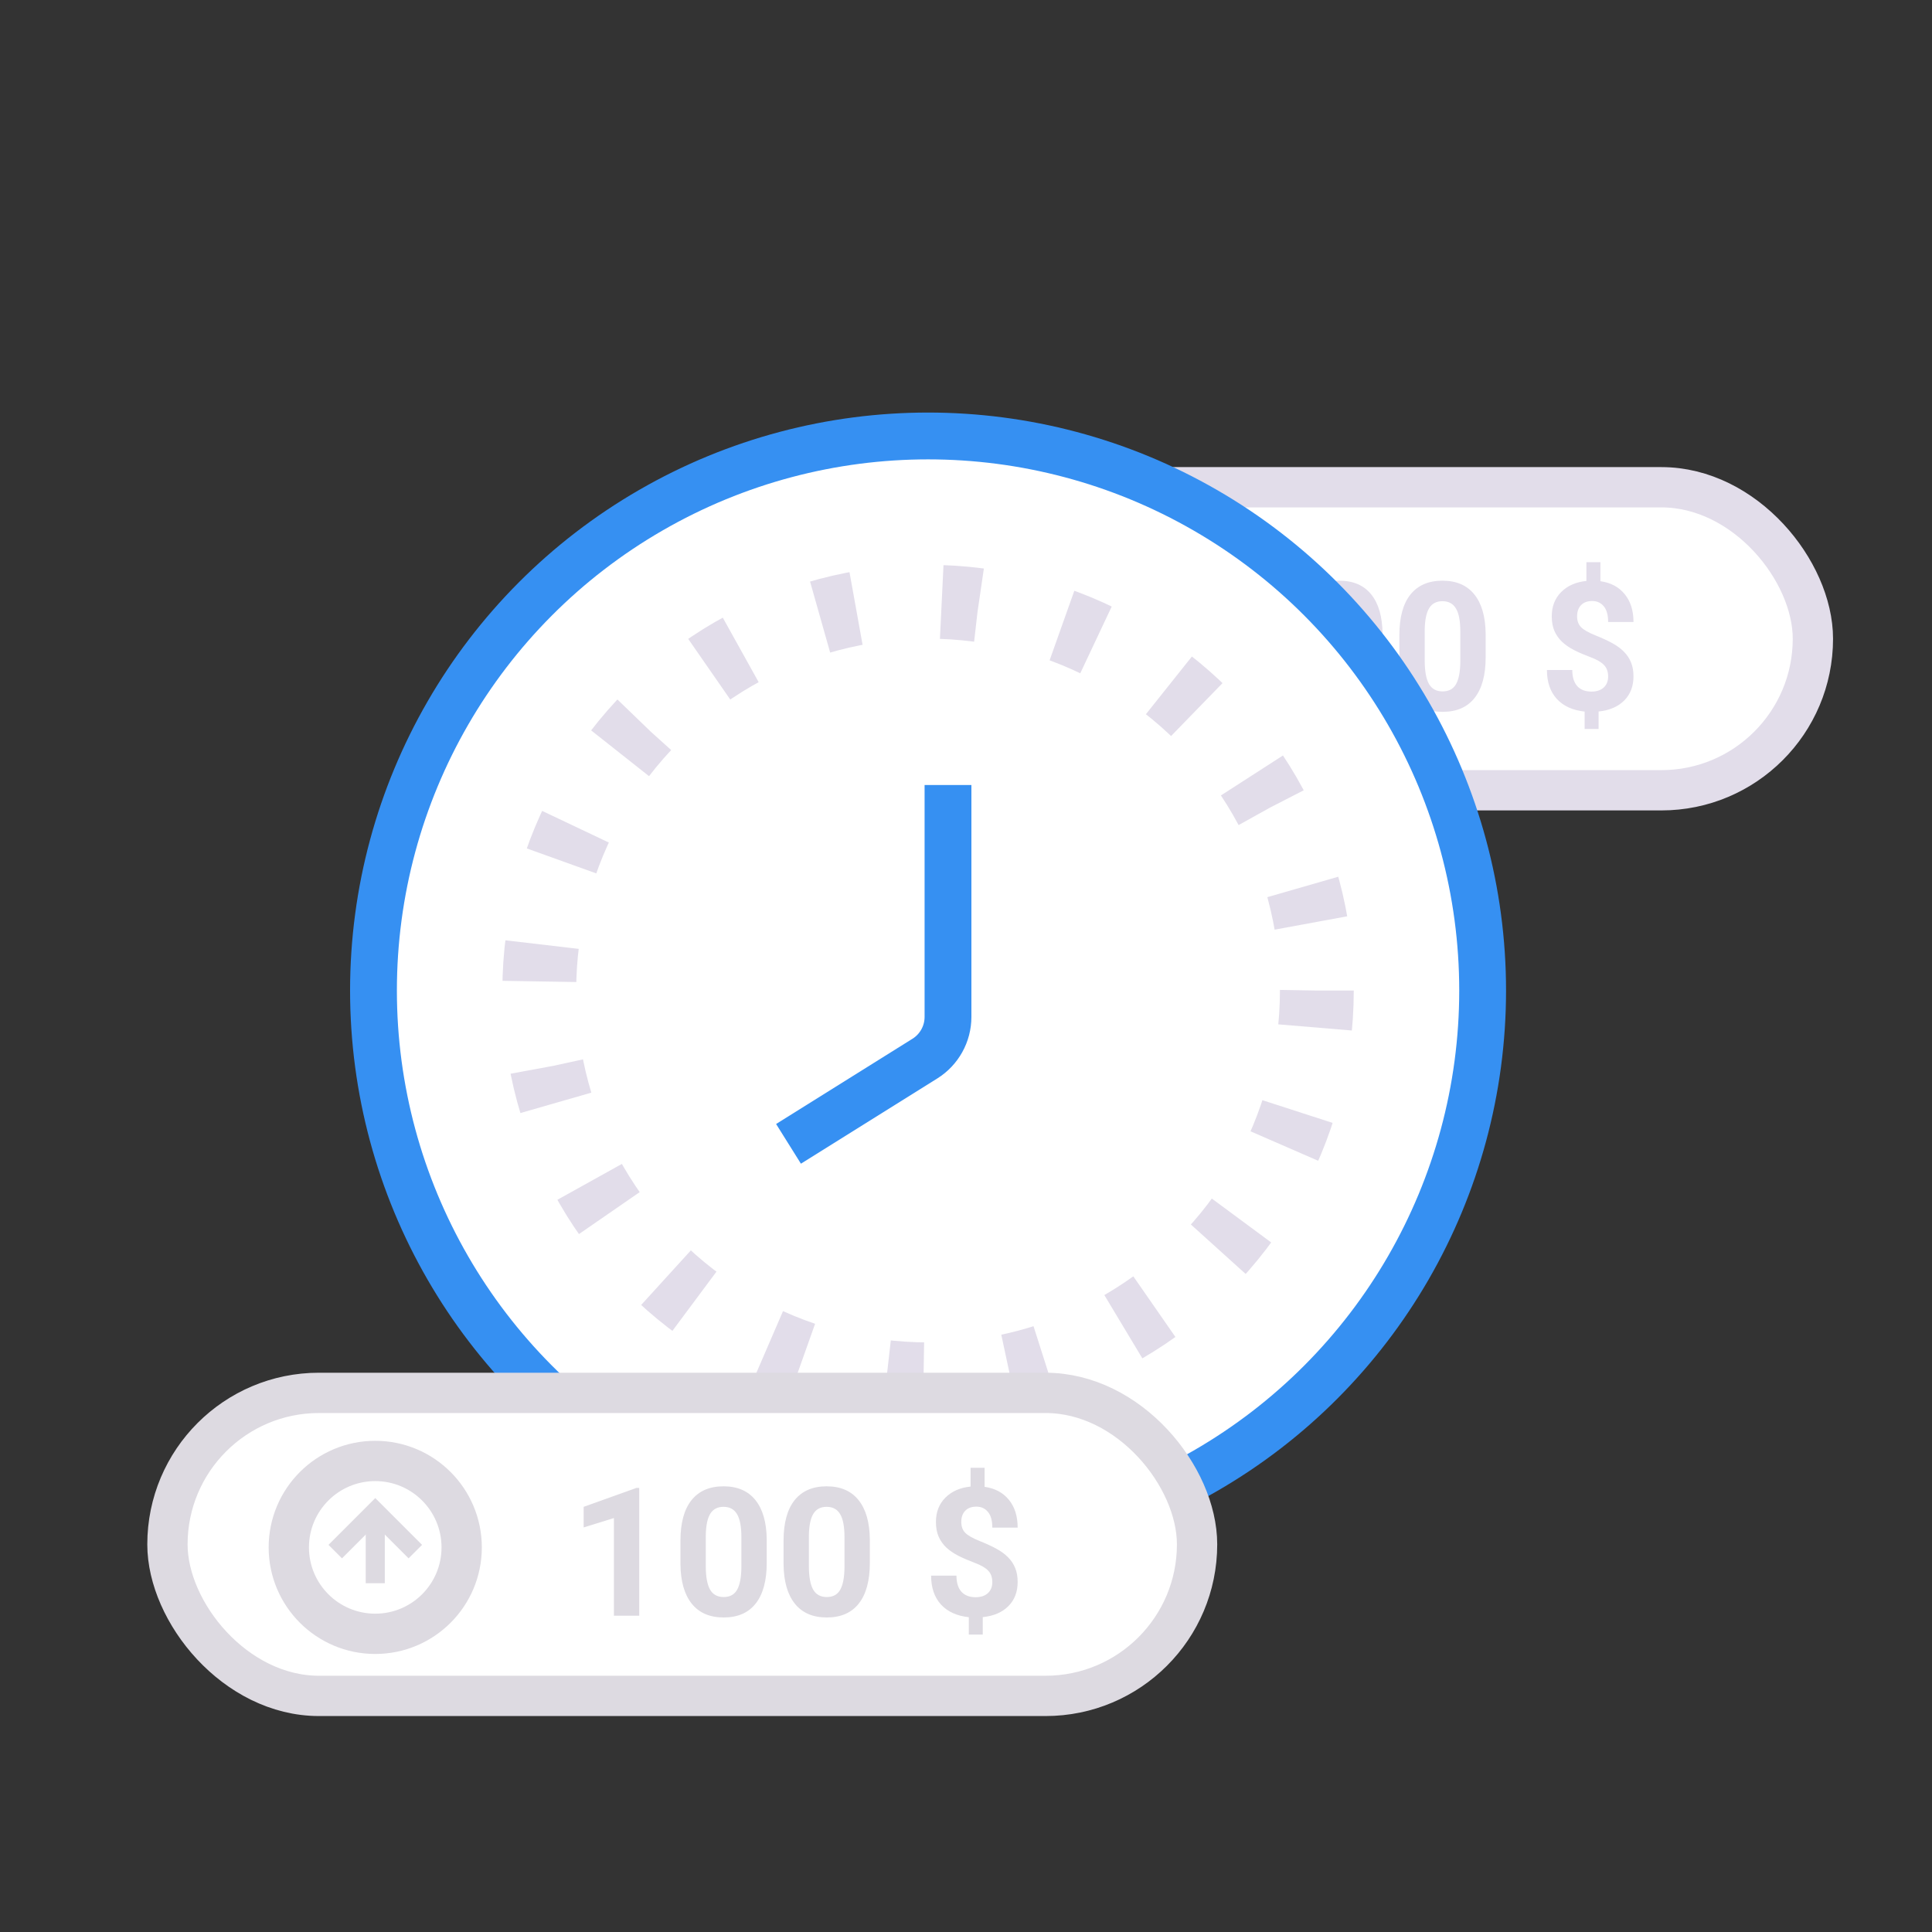 <svg width="160" height="160" viewBox="0 0 160 160" fill="none" xmlns="http://www.w3.org/2000/svg">
<rect x="0" y="0" width="160" height="160" fill="#333333" stroke="none"/>
<rect x="64.867" y="40.352" width="85.269" height="25.095" rx="12.548" fill="white" stroke="#E2DDEA" stroke-width="3.337" stroke-miterlimit="10"/>
<path d="M103.939 58.807H101.841V50.718L99.336 51.495V49.789L103.714 48.22H103.939V58.807Z" fill="#E2DDEA"/>
<path d="M114.497 54.436C114.497 55.898 114.194 57.016 113.589 57.79C112.984 58.565 112.098 58.952 110.932 58.952C109.78 58.952 108.899 58.572 108.289 57.812C107.679 57.052 107.367 55.963 107.352 54.545V52.599C107.352 51.122 107.657 50.002 108.267 49.237C108.882 48.472 109.765 48.09 110.917 48.09C112.069 48.09 112.95 48.47 113.56 49.23C114.17 49.985 114.482 51.072 114.497 52.49V54.436ZM112.398 52.301C112.398 51.425 112.277 50.788 112.035 50.391C111.798 49.99 111.425 49.789 110.917 49.789C110.423 49.789 110.058 49.98 109.821 50.362C109.588 50.74 109.465 51.333 109.45 52.141V54.712C109.45 55.573 109.567 56.215 109.799 56.636C110.036 57.052 110.414 57.26 110.932 57.26C111.445 57.26 111.815 57.059 112.043 56.658C112.27 56.256 112.389 55.641 112.398 54.813V52.301Z" fill="#E2DDEA"/>
<path d="M123.036 54.436C123.036 55.898 122.733 57.016 122.128 57.79C121.523 58.565 120.637 58.952 119.471 58.952C118.319 58.952 117.438 58.572 116.828 57.812C116.218 57.052 115.905 55.963 115.891 54.545V52.599C115.891 51.122 116.196 50.002 116.806 49.237C117.421 48.472 118.304 48.09 119.456 48.09C120.608 48.09 121.489 48.47 122.099 49.23C122.709 49.985 123.021 51.072 123.036 52.49V54.436ZM120.937 52.301C120.937 51.425 120.816 50.788 120.574 50.391C120.337 49.99 119.964 49.789 119.456 49.789C118.962 49.789 118.597 49.98 118.36 50.362C118.127 50.74 118.004 51.333 117.989 52.141V54.712C117.989 55.573 118.106 56.215 118.338 56.636C118.575 57.052 118.953 57.26 119.471 57.26C119.984 57.26 120.354 57.059 120.582 56.658C120.809 56.256 120.928 55.641 120.937 54.813V52.301Z" fill="#E2DDEA"/>
<path d="M133.179 56.026C133.179 55.629 133.068 55.314 132.845 55.082C132.627 54.845 132.255 54.627 131.727 54.428C131.199 54.23 130.744 54.034 130.362 53.84C129.98 53.642 129.65 53.417 129.375 53.165C129.103 52.908 128.89 52.608 128.736 52.265C128.586 51.921 128.51 51.512 128.51 51.038C128.51 50.22 128.772 49.549 129.295 49.026C129.817 48.504 130.512 48.199 131.379 48.111V46.558H132.54V48.133C133.397 48.254 134.068 48.612 134.552 49.208C135.036 49.798 135.278 50.566 135.278 51.51H133.179C133.179 50.929 133.058 50.495 132.816 50.21C132.579 49.919 132.26 49.774 131.858 49.774C131.461 49.774 131.153 49.888 130.936 50.115C130.718 50.338 130.609 50.648 130.609 51.045C130.609 51.413 130.715 51.708 130.928 51.931C131.141 52.153 131.536 52.381 132.112 52.613C132.693 52.846 133.17 53.066 133.542 53.274C133.915 53.477 134.23 53.71 134.486 53.971C134.743 54.228 134.939 54.523 135.074 54.857C135.21 55.186 135.278 55.571 135.278 56.011C135.278 56.834 135.021 57.502 134.508 58.015C133.995 58.529 133.288 58.831 132.388 58.923V60.368H131.233V58.93C130.241 58.824 129.471 58.473 128.924 57.877C128.382 57.277 128.111 56.481 128.111 55.489H130.21C130.21 56.065 130.345 56.508 130.616 56.817C130.892 57.122 131.287 57.275 131.8 57.275C132.226 57.275 132.562 57.163 132.809 56.941C133.056 56.713 133.179 56.408 133.179 56.026Z" fill="#E2DDEA"/>
<circle cx="82.076" cy="53.148" r="7.158" stroke="#E2DDEA" stroke-width="3.337" stroke-miterlimit="10"/>
<path d="M78.758 52.799L82.074 56.115L85.39 52.799" stroke="#E2DDEA" stroke-width="1.579" stroke-miterlimit="10"/>
<path d="M82.074 50.182V56.115" stroke="#E2DDEA" stroke-width="1.579" stroke-miterlimit="10"/>
<circle cx="76.858" cy="82.032" r="45.928" fill="white" stroke="#3690F2" stroke-width="3.877" stroke-miterlimit="10"/>
<circle cx="76.859" cy="82.032" r="32.197" stroke="#E2DDEA" stroke-width="6.113" stroke-dasharray="3.06 7.13"/>
<path d="M78.509 65.01V84.215C78.509 85.62 77.785 86.926 76.594 87.67L65.301 94.728" stroke="#3690F2" stroke-width="3.877" stroke-miterlimit="10"/>
<rect x="13.867" y="115.352" width="85.269" height="25.095" rx="12.548" fill="white" stroke="#DDDAE1" stroke-width="3.337" stroke-miterlimit="10"/>
<path d="M52.939 133.807H50.841V125.718L48.336 126.495V124.789L52.714 123.22H52.939V133.807Z" fill="#DDDAE1"/>
<path d="M63.497 129.436C63.497 130.898 63.194 132.016 62.589 132.79C61.984 133.565 61.098 133.952 59.932 133.952C58.78 133.952 57.899 133.572 57.289 132.812C56.679 132.052 56.367 130.963 56.352 129.545V127.599C56.352 126.122 56.657 125.002 57.267 124.237C57.882 123.472 58.765 123.09 59.917 123.09C61.069 123.09 61.95 123.47 62.56 124.23C63.17 124.985 63.482 126.072 63.497 127.49V129.436ZM61.398 127.301C61.398 126.425 61.277 125.788 61.035 125.391C60.798 124.99 60.425 124.789 59.917 124.789C59.423 124.789 59.058 124.98 58.821 125.362C58.588 125.74 58.465 126.333 58.45 127.141V129.712C58.45 130.573 58.567 131.215 58.799 131.636C59.036 132.052 59.414 132.26 59.932 132.26C60.445 132.26 60.815 132.059 61.043 131.658C61.27 131.256 61.389 130.641 61.398 129.813V127.301Z" fill="#DDDAE1"/>
<path d="M72.036 129.436C72.036 130.898 71.733 132.016 71.128 132.79C70.523 133.565 69.637 133.952 68.471 133.952C67.319 133.952 66.438 133.572 65.828 132.812C65.218 132.052 64.906 130.963 64.891 129.545V127.599C64.891 126.122 65.196 125.002 65.806 124.237C66.421 123.472 67.304 123.09 68.456 123.09C69.608 123.09 70.489 123.47 71.099 124.23C71.709 124.985 72.021 126.072 72.036 127.49V129.436ZM69.937 127.301C69.937 126.425 69.816 125.788 69.574 125.391C69.337 124.99 68.964 124.789 68.456 124.789C67.962 124.789 67.597 124.98 67.36 125.362C67.127 125.74 67.004 126.333 66.989 127.141V129.712C66.989 130.573 67.106 131.215 67.338 131.636C67.575 132.052 67.953 132.26 68.471 132.26C68.984 132.26 69.354 132.059 69.582 131.658C69.809 131.256 69.928 130.641 69.937 129.813V127.301Z" fill="#DDDAE1"/>
<path d="M82.179 131.026C82.179 130.629 82.068 130.314 81.845 130.082C81.627 129.845 81.255 129.627 80.727 129.429C80.2 129.23 79.744 129.034 79.362 128.84C78.98 128.642 78.65 128.417 78.374 128.165C78.103 127.909 77.891 127.608 77.736 127.265C77.585 126.921 77.51 126.512 77.51 126.038C77.51 125.22 77.772 124.549 78.295 124.026C78.817 123.504 79.512 123.199 80.379 123.111V121.558H81.54V123.133C82.397 123.254 83.067 123.612 83.552 124.208C84.036 124.798 84.278 125.566 84.278 126.51H82.179C82.179 125.929 82.058 125.495 81.816 125.21C81.579 124.919 81.26 124.774 80.858 124.774C80.461 124.774 80.153 124.888 79.936 125.115C79.718 125.338 79.609 125.648 79.609 126.045C79.609 126.413 79.715 126.708 79.928 126.931C80.141 127.153 80.536 127.381 81.112 127.613C81.693 127.846 82.17 128.066 82.542 128.274C82.915 128.477 83.23 128.71 83.486 128.971C83.743 129.228 83.939 129.523 84.074 129.857C84.21 130.186 84.278 130.571 84.278 131.011C84.278 131.834 84.021 132.502 83.508 133.015C82.995 133.529 82.288 133.831 81.388 133.923V135.368H80.233V133.93C79.241 133.824 78.471 133.473 77.924 132.877C77.382 132.277 77.111 131.481 77.111 130.489H79.21C79.21 131.065 79.345 131.508 79.616 131.817C79.892 132.122 80.287 132.275 80.8 132.275C81.226 132.275 81.562 132.163 81.809 131.941C82.056 131.713 82.179 131.408 82.179 131.026Z" fill="#DDDAE1"/>
<circle cx="31.076" cy="128.148" r="7.158" transform="rotate(-180 31.076 128.148)" stroke="#DDDAE1" stroke-width="3.337" stroke-miterlimit="10"/>
<path d="M34.395 128.497L31.079 125.181L27.763 128.497" stroke="#DDDAE1" stroke-width="1.579" stroke-miterlimit="10"/>
<path d="M31.078 131.115L31.078 125.182" stroke="#DDDAE1" stroke-width="1.579" stroke-miterlimit="10"/>
</svg>
